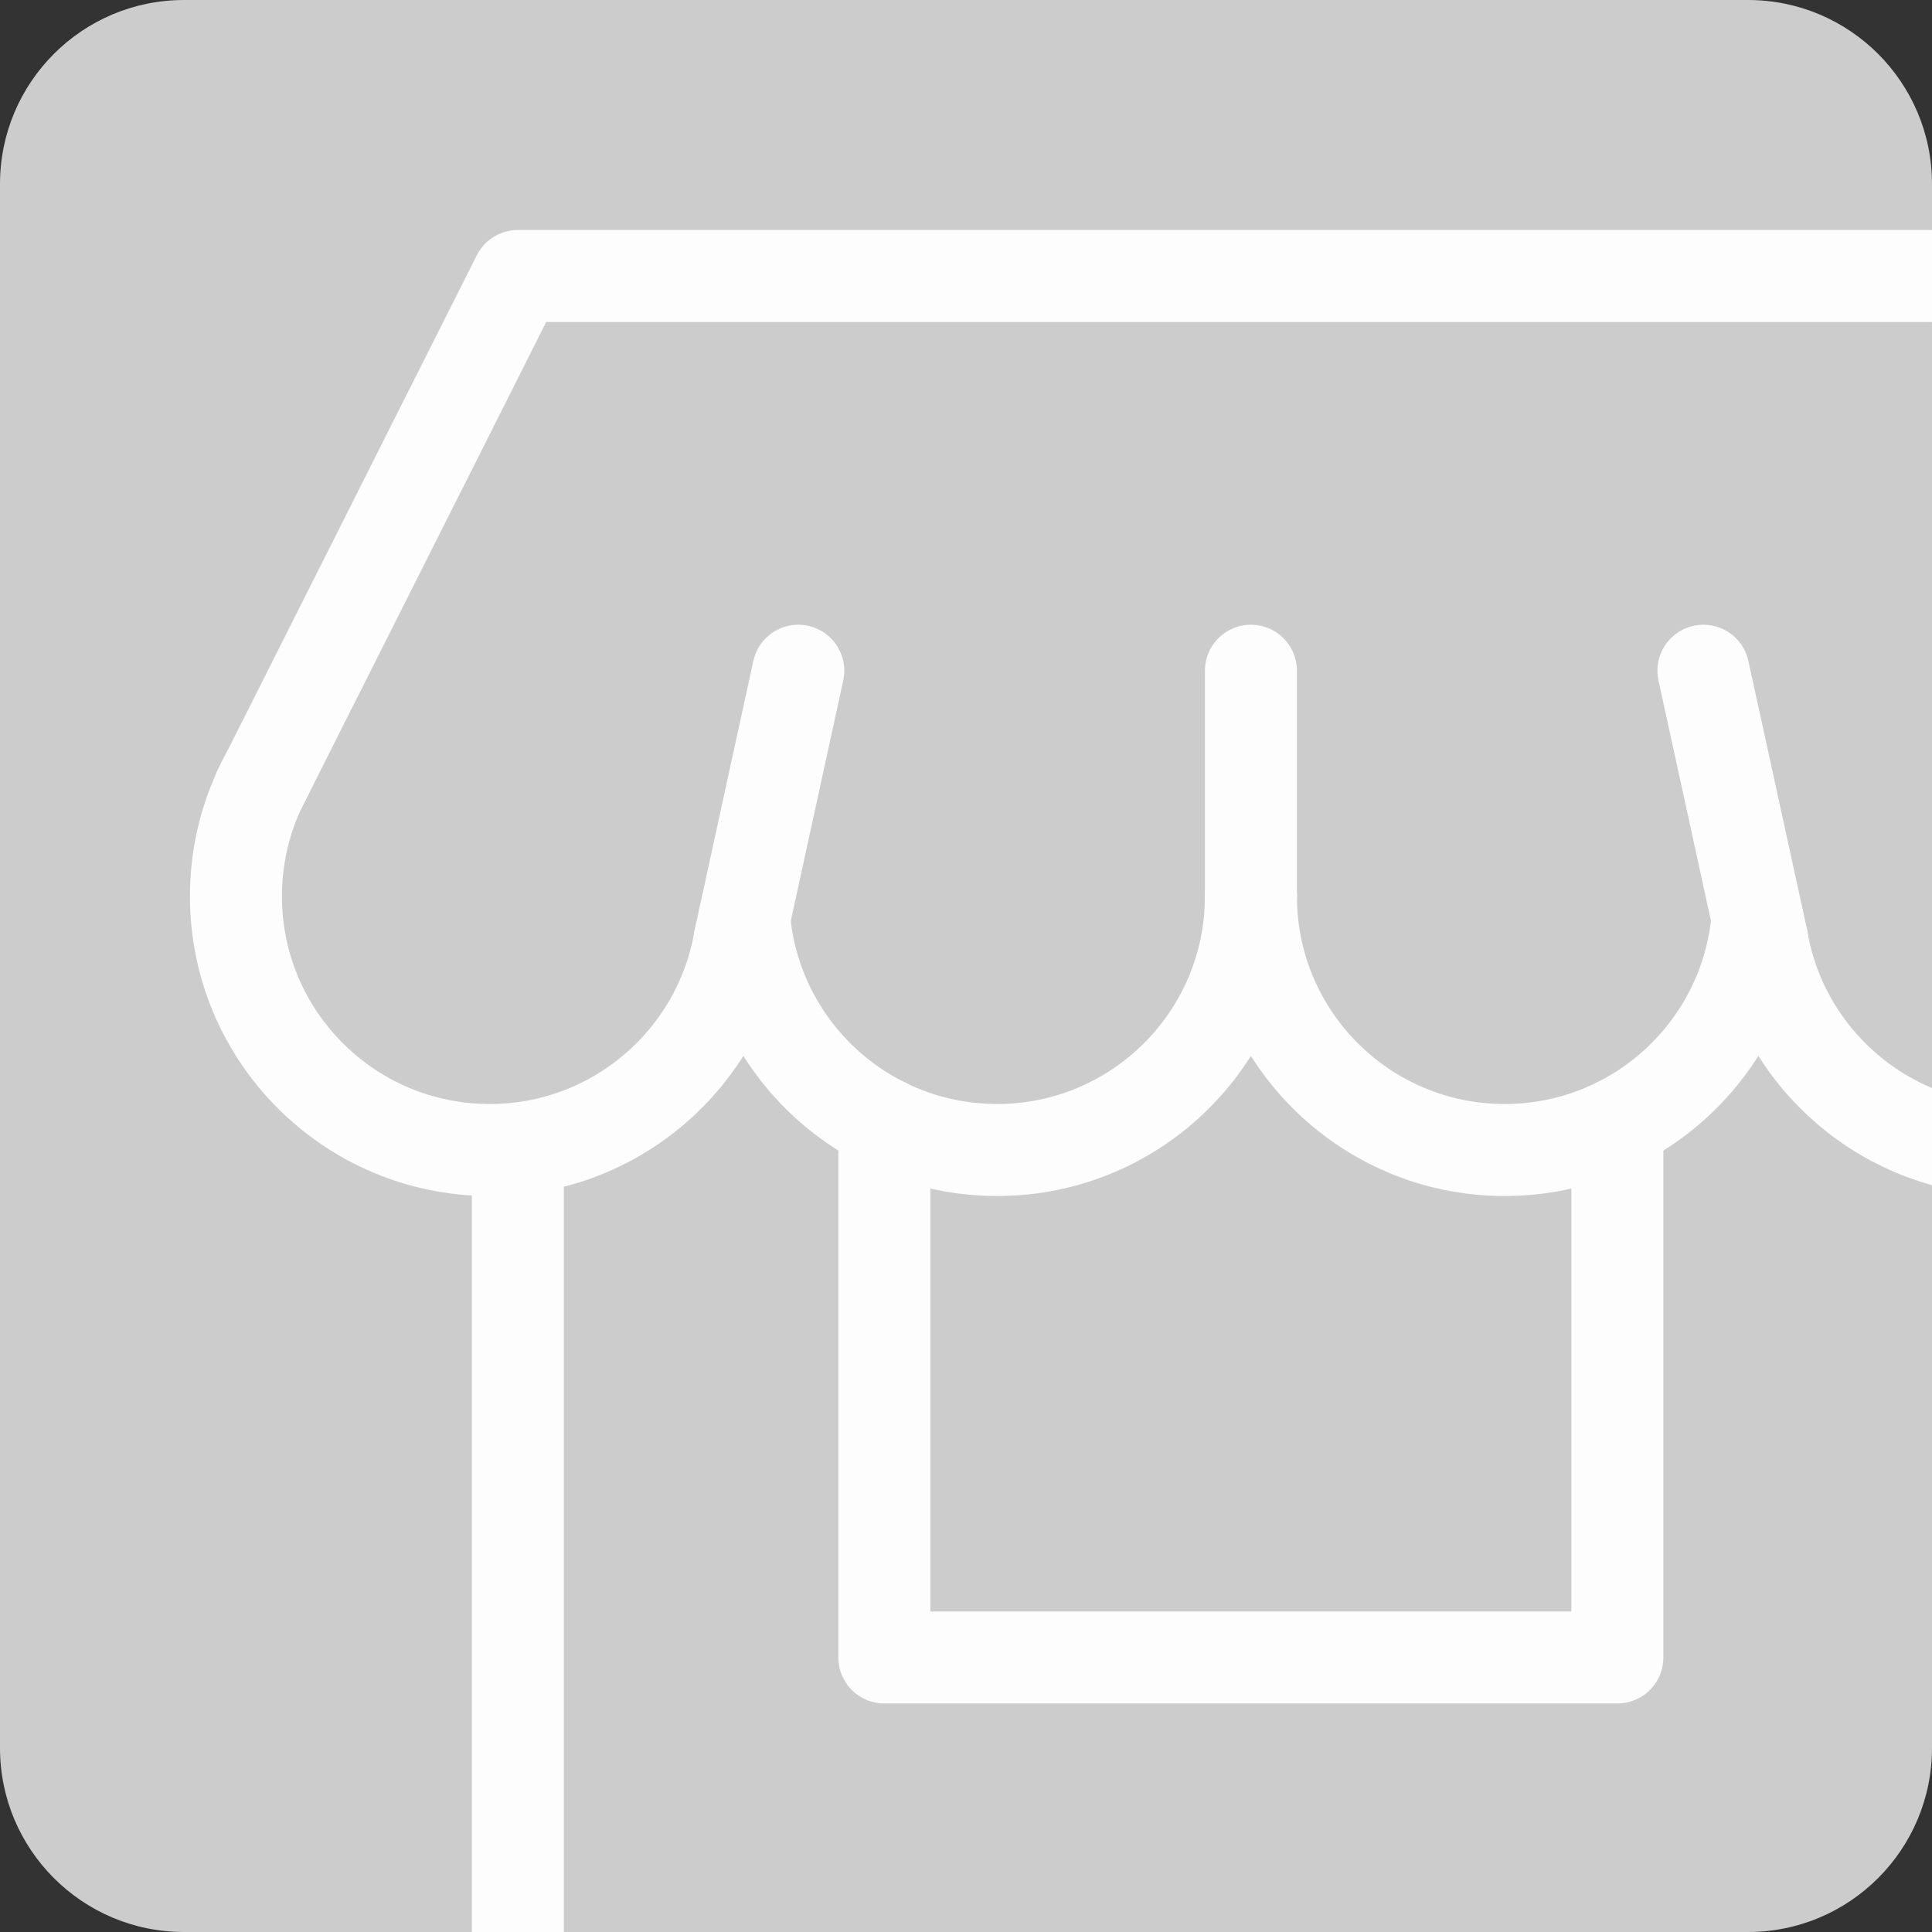 <?xml version="1.0" encoding="utf-8"?>
<!-- Generator: Adobe Illustrator 16.0.0, SVG Export Plug-In . SVG Version: 6.00 Build 0)  -->
<!DOCTYPE svg PUBLIC "-//W3C//DTD SVG 1.0//EN" "http://www.w3.org/TR/2001/REC-SVG-20010904/DTD/svg10.dtd">
<svg version="1.0" id="Layer_1" xmlns="http://www.w3.org/2000/svg" xmlns:xlink="http://www.w3.org/1999/xlink" x="0px" y="0px"
	 width="42px" height="42px" viewBox="0 0 42 42" enable-background="new 0 0 42 42" xml:space="preserve">
<rect x="0" y="0" width="42" height="42" fill="#333333" stroke="none"/>
<path fill-rule="evenodd" clip-rule="evenodd" fill="#CCCCCC" d="M42,38c0,2.209-1.791,4-4,4H4c-2.209,0-4-1.791-4-4V4
	c0-2.209,1.791-4,4-4h34c2.209,0,4,1.791,4,4V38z"/>
<g>
	
		<polyline fill="none" stroke="#FDFDFD" stroke-width="2" stroke-linecap="round" stroke-linejoin="round" stroke-miterlimit="10" points="
		43.13,24.892 43.13,44 11.258,44 11.258,25.001 	"/>
	
		<polyline fill="none" stroke="#FDFDFD" stroke-width="2" stroke-linecap="round" stroke-linejoin="round" stroke-miterlimit="10" points="
		35.16,24.427 35.16,36.032 19.225,36.032 19.225,24.425 	"/>
	<path fill="none" stroke="#FDFDFD" stroke-width="2" stroke-linecap="round" stroke-linejoin="round" stroke-miterlimit="10" d="
		M16.078,20.436C15.627,23.029,13.366,25,10.645,25c-3.047,0-5.516-2.47-5.516-5.516c0-0.958,0.245-1.86,0.674-2.645"/>
	<path fill="none" stroke="#FDFDFD" stroke-width="2" stroke-linecap="round" stroke-linejoin="round" stroke-miterlimit="10" d="
		M27.194,19.484c0,3.046-2.47,5.516-5.517,5.516c-2.885,0-5.255-2.216-5.498-5.038"/>
	
		<line fill="none" stroke="#FDFDFD" stroke-width="2" stroke-linecap="round" stroke-linejoin="round" stroke-miterlimit="10" x1="16.078" y1="20.432" x2="17.354" y2="14.581"/>
	
		<line fill="none" stroke="#FDFDFD" stroke-width="2" stroke-linecap="round" stroke-linejoin="round" stroke-miterlimit="10" x1="27.194" y1="14.581" x2="27.194" y2="19.484"/>
	<path fill="none" stroke="#FDFDFD" stroke-width="2" stroke-linecap="round" stroke-linejoin="round" stroke-miterlimit="10" d="
		M38.309,20.436C38.759,23.029,41.021,25,43.741,25c3.048,0,5.518-2.47,5.518-5.516c0-0.958-0.245-1.86-0.673-2.645"/>
	<path fill="none" stroke="#FDFDFD" stroke-width="2" stroke-linecap="round" stroke-linejoin="round" stroke-miterlimit="10" d="
		M27.194,19.484c0,3.046,2.468,5.516,5.516,5.516c2.884,0,5.253-2.216,5.495-5.038"/>
	
		<line fill="none" stroke="#FDFDFD" stroke-width="2" stroke-linecap="round" stroke-linejoin="round" stroke-miterlimit="10" x1="38.309" y1="20.432" x2="37.031" y2="14.581"/>
	
		<polyline fill="none" stroke="#FDFDFD" stroke-width="2" stroke-linecap="round" stroke-linejoin="round" stroke-miterlimit="10" points="
		48.752,17.17 43.13,6 11.258,6 5.637,17.17 	"/>
</g>
</svg>
